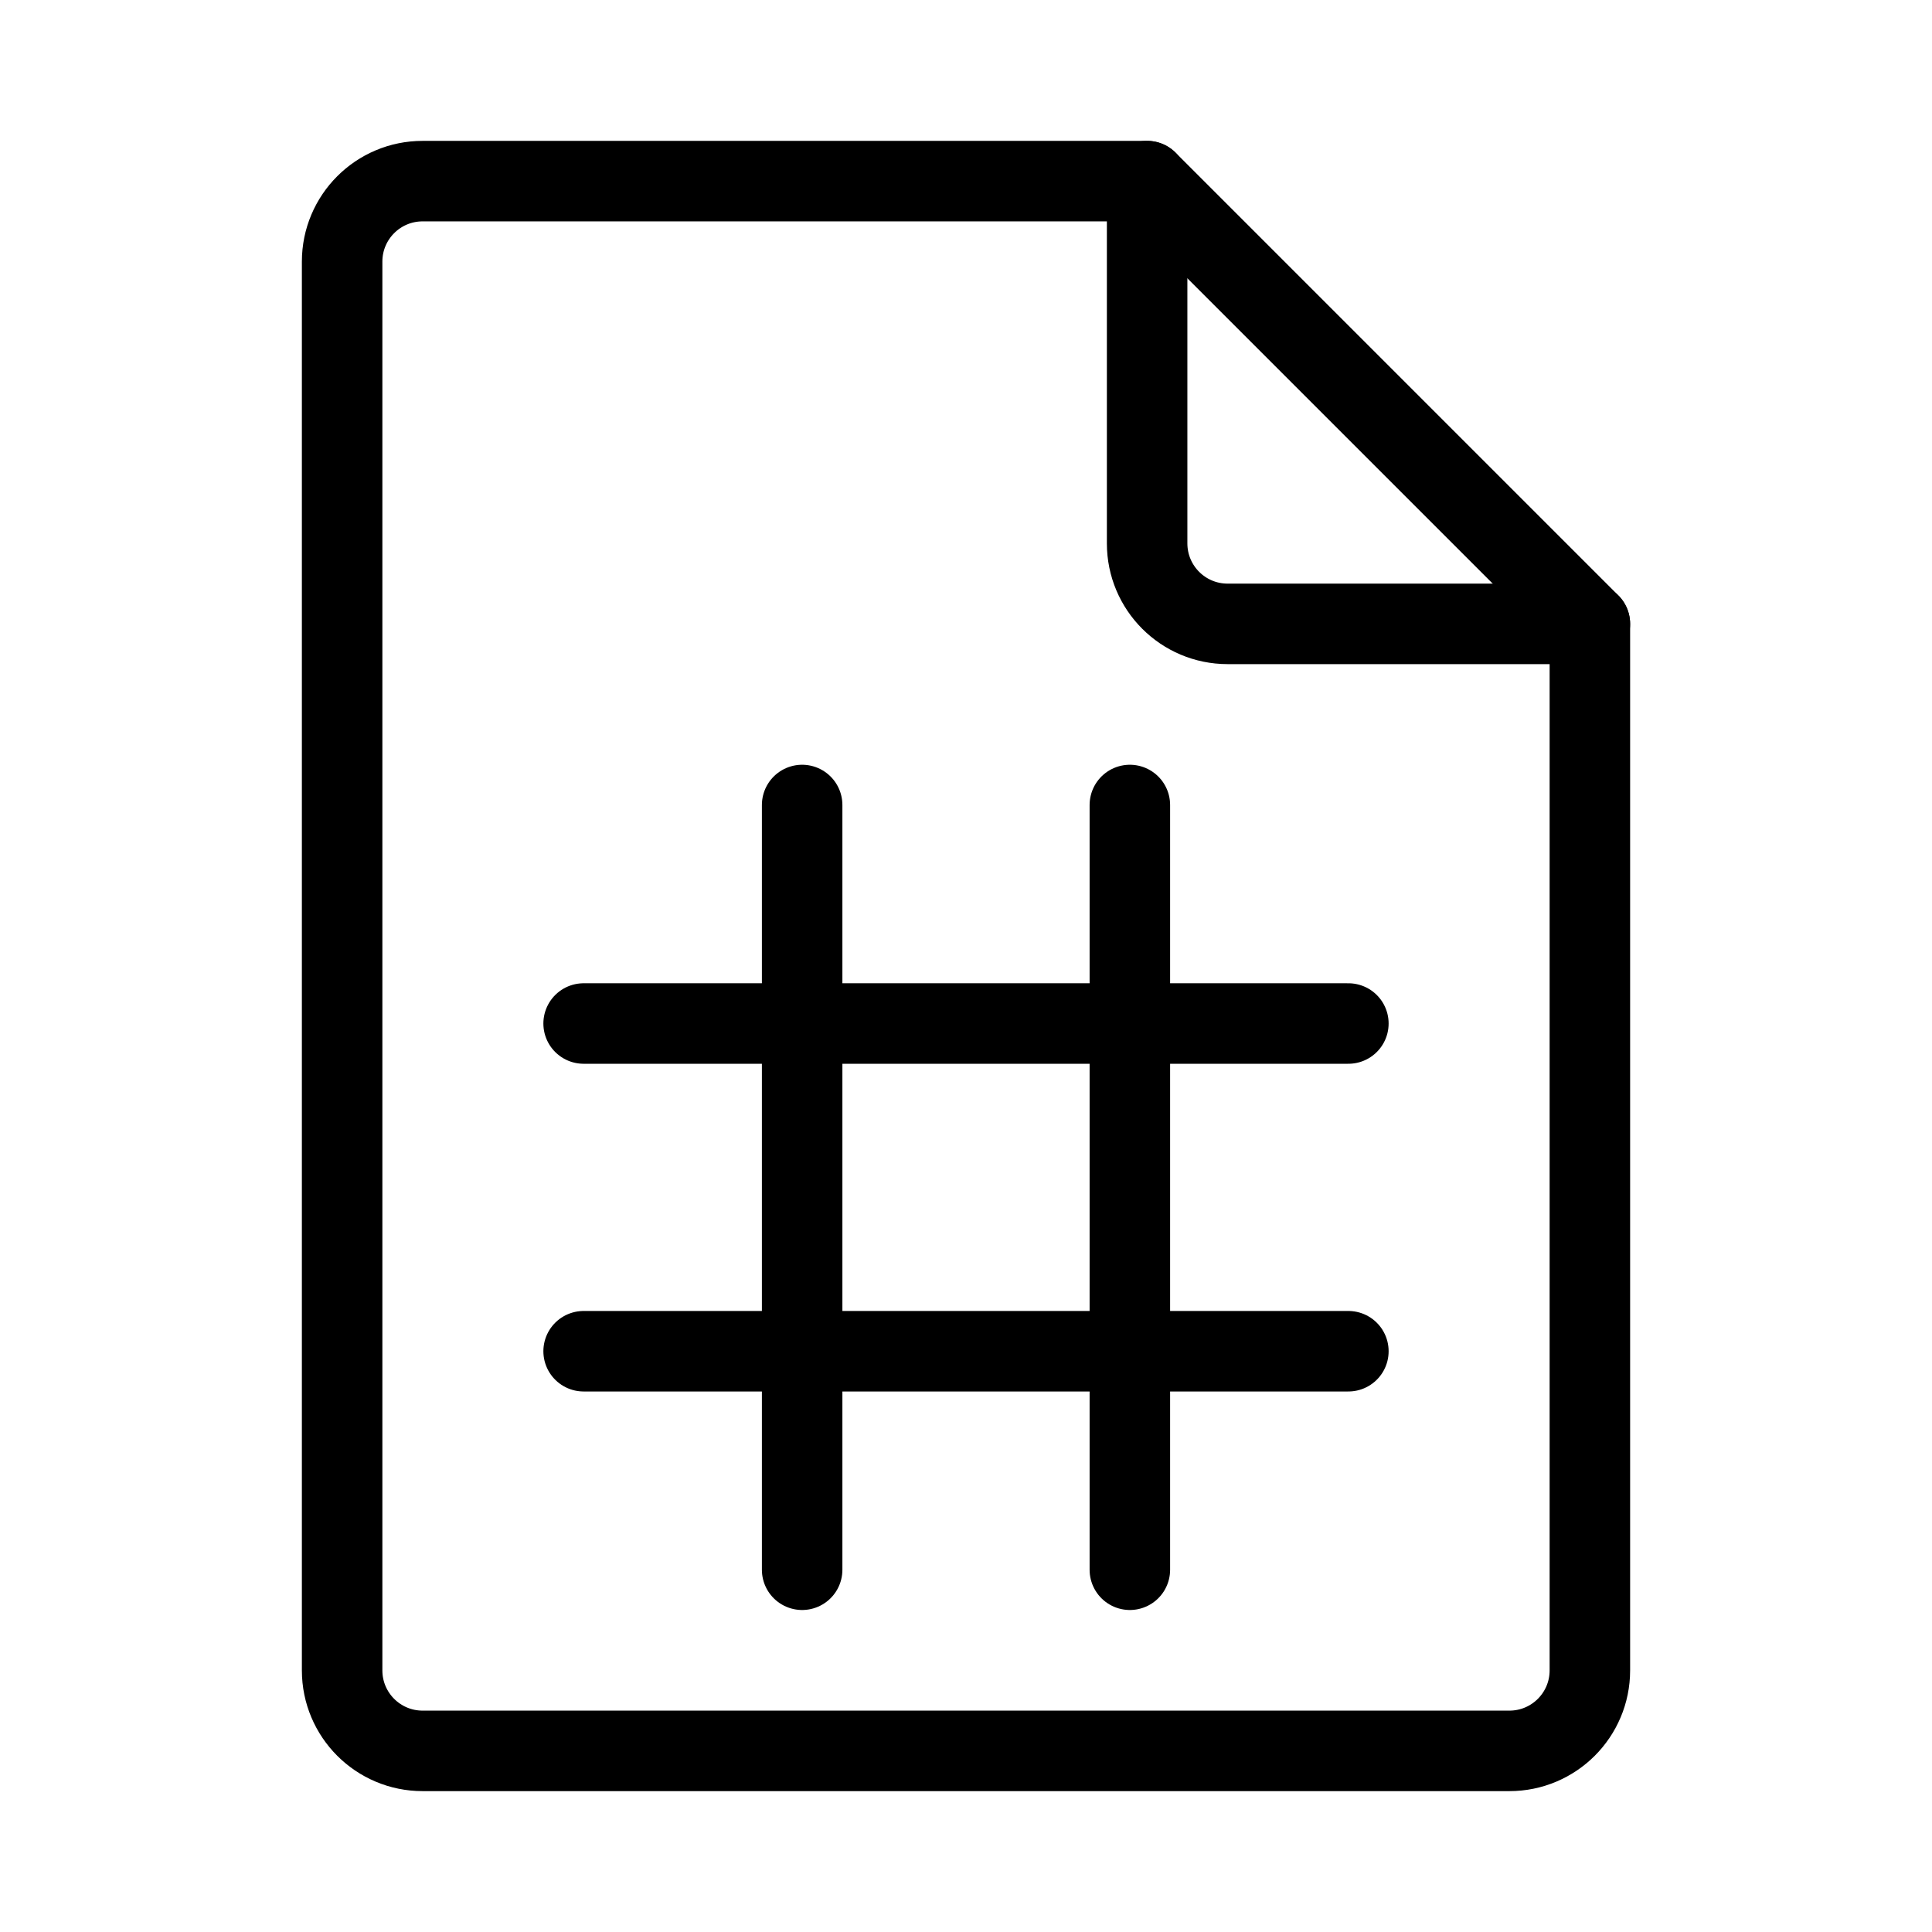 <?xml version="1.0" encoding="UTF-8"?><svg xmlns="http://www.w3.org/2000/svg" viewBox="0 0 48 48"><defs><style>.c{fill:none;stroke:#000;stroke-width:2;stroke-linecap:round;stroke-linejoin:round;}</style></defs><g id="a"><path class="c" d="m39.5,15.5h-9c-1.105,0-2-.895-2-2V4.5H10.5c-1.105,0-2,.895-2,2v35c0,1.105.895,2,2,2h27c1.105,0,2-.895,2-2V15.5Z"/><line class="c" x1="28.5" y1="4.5" x2="39.5" y2="15.5"/></g><g id="b"><line class="c" x1="19.929" y1="20" x2="19.929" y2="39"/><line class="c" x1="28.071" y1="20" x2="28.071" y2="39"/><line class="c" x1="33.5" y1="25.429" x2="14.5" y2="25.429"/><line class="c" x1="33.5" y1="33.571" x2="14.5" y2="33.571"/></g></svg>